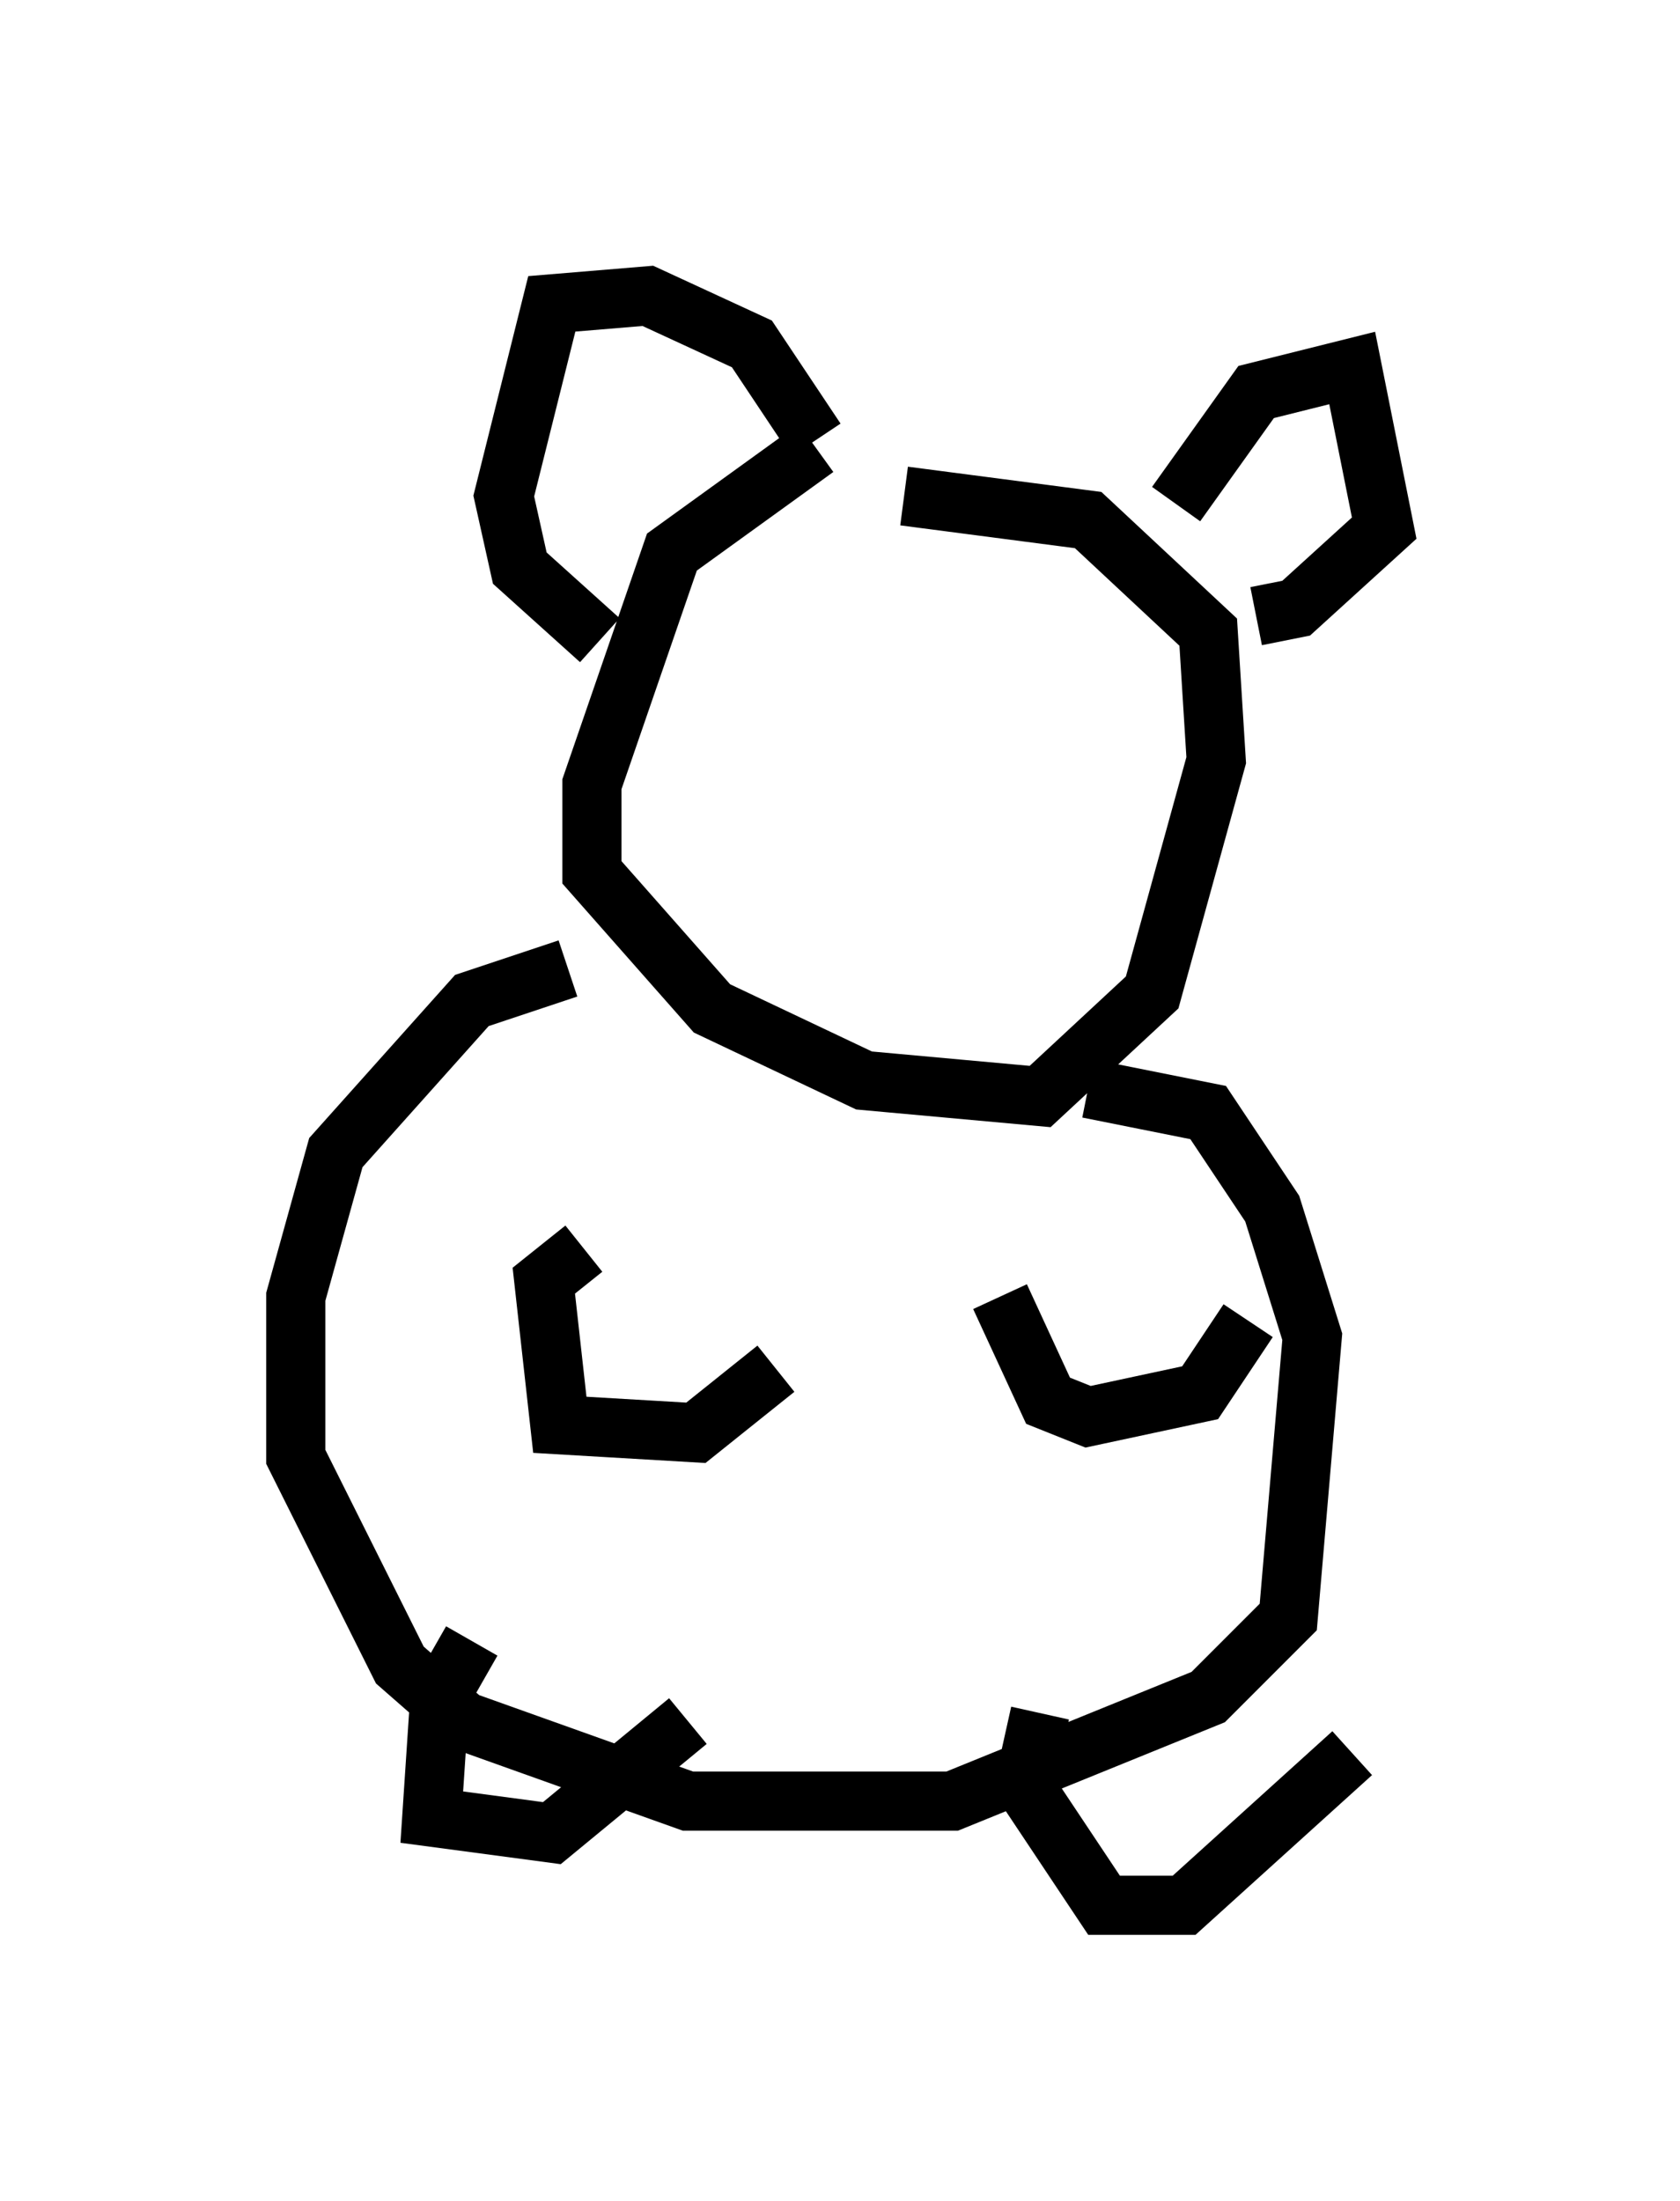 <?xml version="1.0" encoding="utf-8" ?>
<svg baseProfile="full" height="37.199" version="1.1" width="28.403" xmlns="http://www.w3.org/2000/svg" xmlns:ev="http://www.w3.org/2001/xml-events" xmlns:xlink="http://www.w3.org/1999/xlink"><defs /><rect fill="white" height="37.199" width="28.403" x="0" y="0" /><path d="M15.961, 8.112 m-2.165, -0.541 l-2.436, 1.759 -1.353, 3.924 l0.0, 1.488 2.03, 2.3 l2.571, 1.218 2.977, 0.271 l1.894, -1.759 1.083, -3.924 l-0.135, -2.165 -2.03, -1.894 l-3.112, -0.406 m-5.683, 7.984 l-1.624, 0.541 -2.3, 2.571 l-0.677, 2.436 0.0, 2.706 l1.759, 3.518 1.083, 0.947 l3.789, 1.353 4.465, 0.0 l4.33, -1.759 1.353, -1.353 l0.406, -4.736 -0.677, -2.165 l-1.083, -1.624 -2.03, -0.406 m-8.525, 2.706 l-0.677, 0.541 0.271, 2.436 l2.3, 0.135 1.353, -1.083 m3.789, -1.218 l0.812, 1.759 0.677, 0.271 l1.894, -0.406 0.812, -1.218 m-13.126, 5.413 l-0.541, 0.947 -0.135, 2.03 l2.03, 0.271 2.3, -1.894 m5.954, -0.135 l-0.271, 1.218 1.353, 2.03 l1.353, 0.0 2.842, -2.571 m-2.977, -21.109 l1.353, -1.894 1.624, -0.406 l0.541, 2.706 -1.488, 1.353 l-0.677, 0.135 m-7.442, -2.977 l-1.083, -1.624 -1.759, -0.812 l-1.624, 0.135 -0.812, 3.248 l0.271, 1.218 1.353, 1.218 " fill="none" stroke="black" stroke-width="1" /></svg>